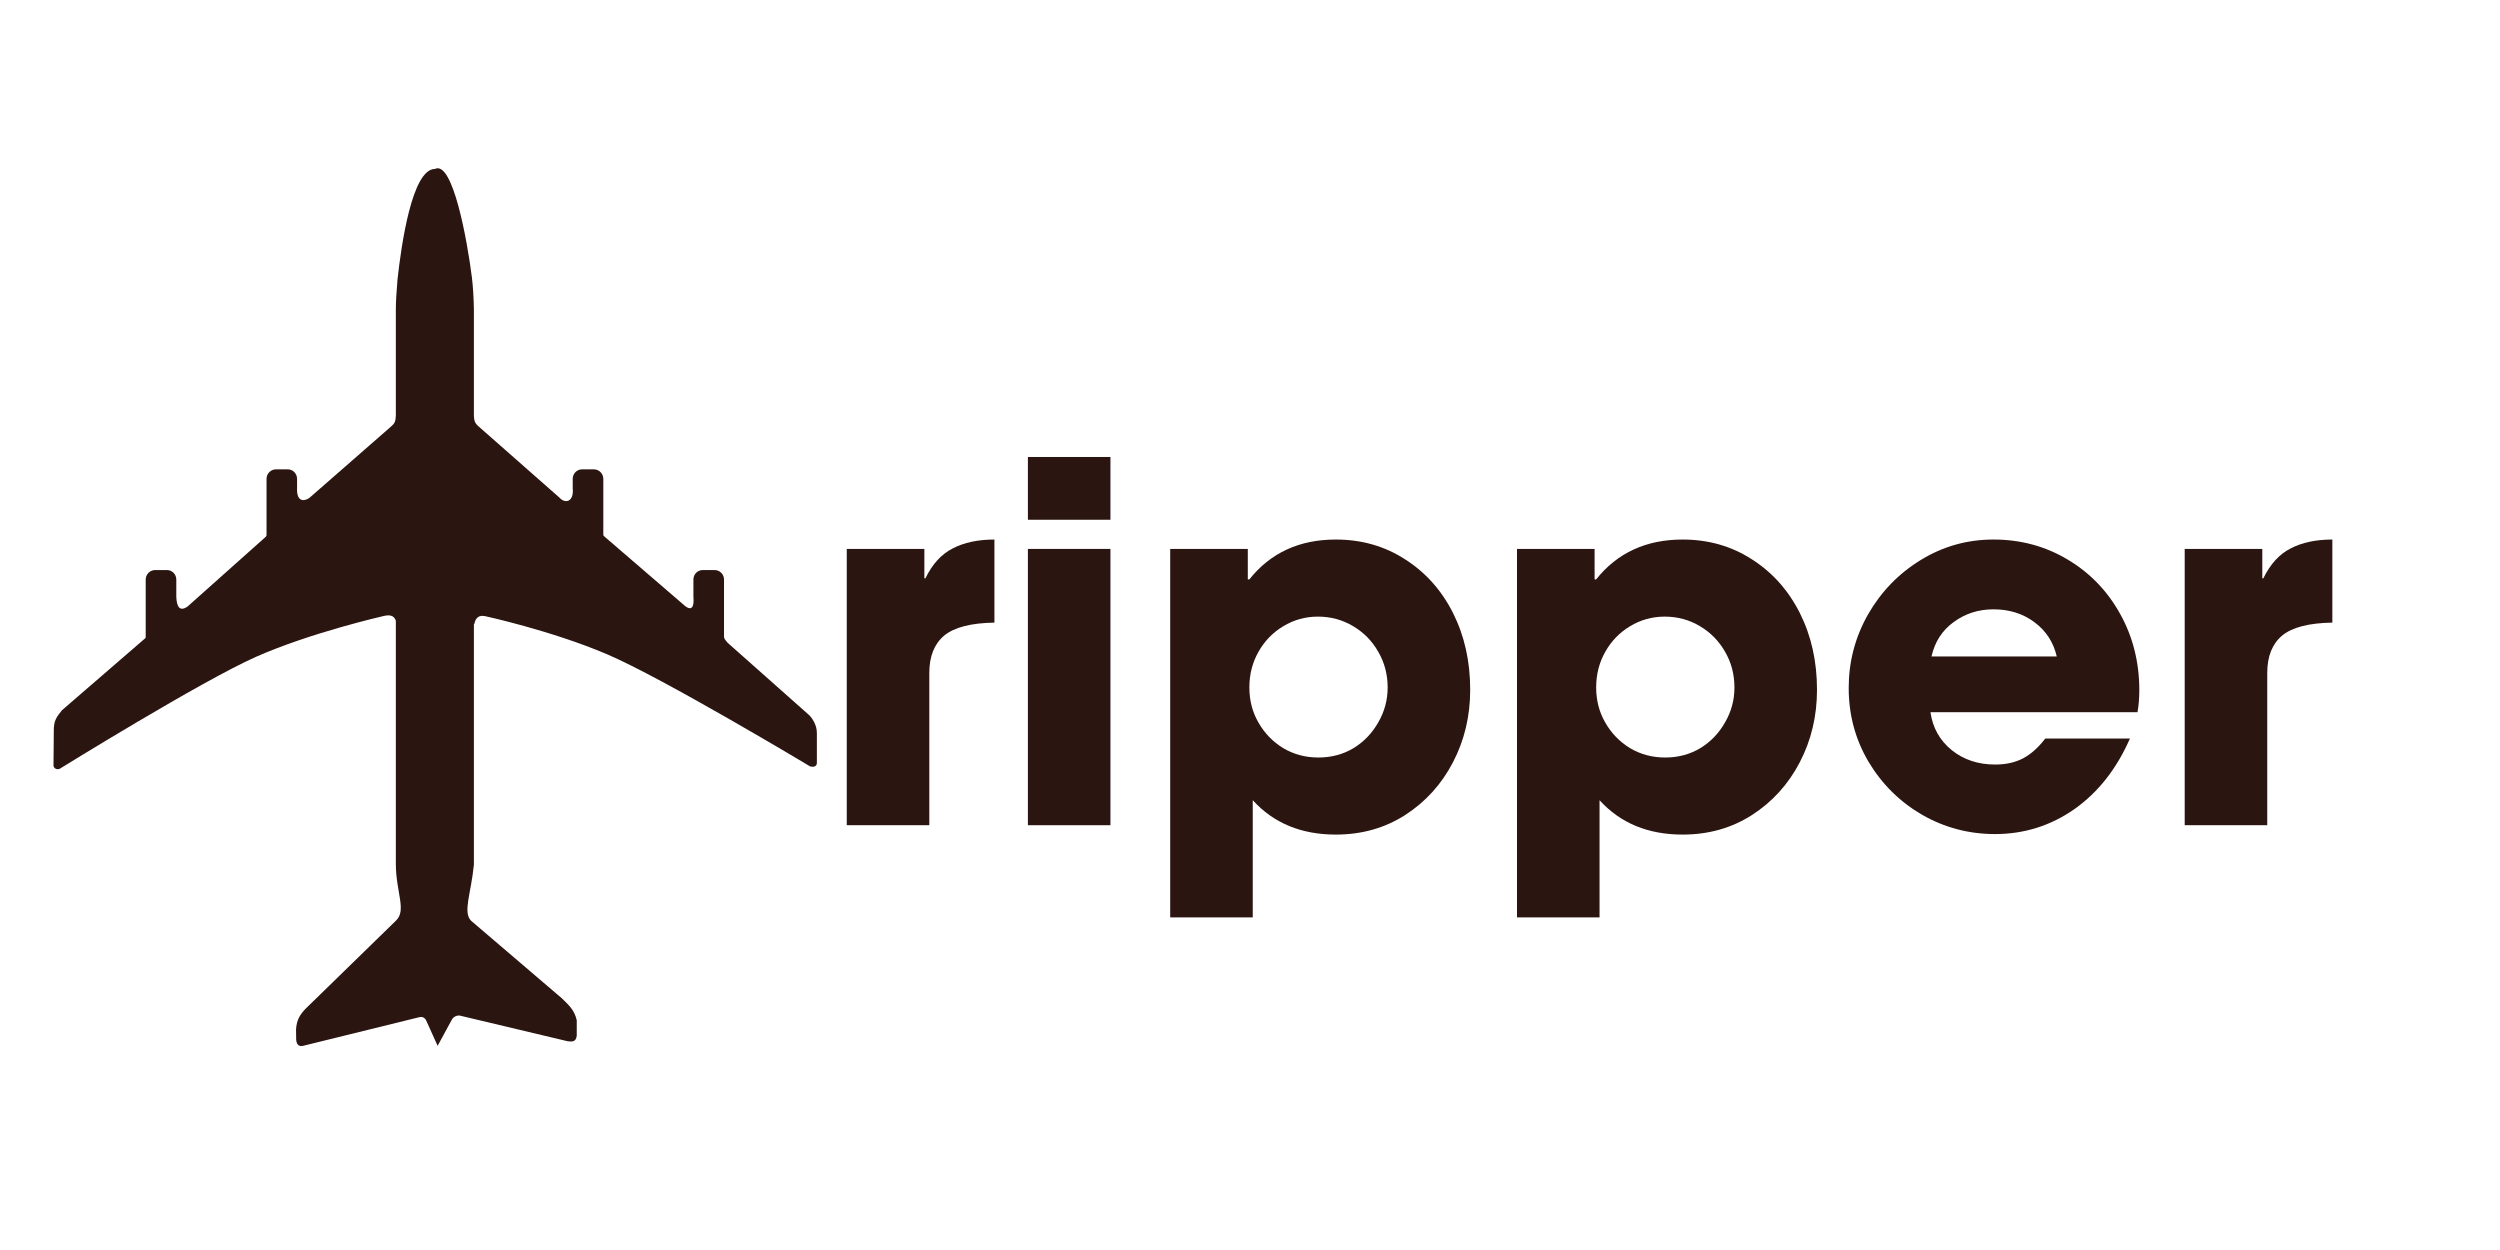 <svg xmlns="http://www.w3.org/2000/svg" xmlns:xlink="http://www.w3.org/1999/xlink" width="200" zoomAndPan="magnify" viewBox="0 0 150 75" height="100" preserveAspectRatio="xMidYMid meet" version="1.0"><defs><g/><clipPath id="71f9dccfea"><path d="M 3.16 10 L 49.035 10 L 49.035 62.793 L 3.16 62.793 Z M 3.16 10 " clip-rule="nonzero"/></clipPath></defs><g clip-path="url(#71f9dccfea)"><path fill="#2b1511" d="M 26.094 10.137 C 24.734 10.137 24.082 14.645 23.852 16.754 C 23.805 17.398 23.75 17.98 23.75 18.578 L 23.75 24.945 C 23.734 25.309 23.672 25.41 23.465 25.59 L 18.562 29.875 C 18.227 30.105 17.793 30.098 17.824 29.301 L 17.824 28.73 C 17.824 28.418 17.574 28.16 17.262 28.16 L 16.559 28.16 C 16.246 28.16 15.992 28.418 15.992 28.73 L 15.992 32.07 C 15.992 32.172 15.973 32.18 15.902 32.246 L 11.254 36.391 C 10.777 36.723 10.602 36.398 10.578 35.812 L 10.578 34.773 C 10.578 34.457 10.328 34.203 10.016 34.203 L 9.312 34.203 C 9 34.203 8.742 34.457 8.742 34.773 L 8.742 38.23 C 8.742 38.273 8.727 38.277 8.707 38.301 L 3.719 42.613 C 3.402 43.023 3.215 43.207 3.227 43.898 L 3.211 45.84 C 3.168 46.102 3.414 46.207 3.586 46.125 C 3.586 46.125 12.102 40.852 15.367 39.406 C 18.633 37.961 22.984 36.969 22.984 36.969 C 23.32 36.887 23.621 36.879 23.75 37.238 L 23.75 51.828 C 23.758 53.566 24.414 54.621 23.75 55.246 L 18.32 60.539 C 17.992 60.891 17.801 61.191 17.762 61.762 L 17.77 62.363 C 17.789 62.645 17.895 62.789 18.152 62.758 L 25.094 61.047 C 25.277 60.988 25.422 61.008 25.551 61.184 L 26.258 62.75 L 27.129 61.145 C 27.25 60.973 27.477 60.891 27.645 60.949 C 29.789 61.461 31.93 61.969 34.07 62.477 C 34.348 62.512 34.57 62.504 34.605 62.133 L 34.605 61.215 C 34.461 60.578 34.098 60.281 33.715 59.902 L 28.266 55.246 C 27.758 54.73 28.262 53.633 28.434 51.879 L 28.434 37.457 L 28.441 37.453 L 28.445 37.453 L 28.445 37.449 L 28.449 37.449 L 28.449 37.445 L 28.453 37.445 L 28.453 37.438 L 28.457 37.438 C 28.461 37.418 28.469 37.398 28.473 37.379 C 28.477 37.359 28.484 37.34 28.492 37.32 C 28.496 37.305 28.504 37.285 28.512 37.27 C 28.516 37.254 28.52 37.234 28.527 37.219 C 28.535 37.203 28.543 37.188 28.551 37.172 C 28.562 37.156 28.57 37.141 28.582 37.129 C 28.59 37.113 28.602 37.102 28.613 37.09 C 28.625 37.078 28.637 37.062 28.652 37.055 C 28.664 37.043 28.676 37.035 28.688 37.023 C 28.703 37.016 28.719 37.004 28.734 36.996 C 28.75 36.988 28.766 36.984 28.781 36.977 C 28.801 36.973 28.82 36.969 28.84 36.965 C 28.855 36.961 28.875 36.957 28.895 36.953 C 28.914 36.953 28.938 36.953 28.961 36.953 C 28.984 36.953 29.008 36.957 29.031 36.961 C 29.055 36.961 29.078 36.965 29.105 36.969 C 29.105 36.969 33.059 37.828 36.391 39.242 C 39.723 40.652 48.613 45.988 48.613 45.988 C 48.816 46.031 48.988 46 49.012 45.801 L 49.012 43.996 C 49.023 43.516 48.738 43.086 48.531 42.891 L 43.652 38.562 C 43.484 38.355 43.445 38.316 43.441 38.195 L 43.441 34.77 C 43.441 34.457 43.188 34.203 42.875 34.203 L 42.168 34.203 C 41.855 34.203 41.605 34.457 41.605 34.77 L 41.605 35.812 C 41.66 36.43 41.496 36.66 41.113 36.367 L 36.328 32.246 C 36.223 32.152 36.195 32.148 36.199 32.059 L 36.199 28.73 C 36.199 28.418 35.945 28.16 35.629 28.16 L 34.926 28.16 C 34.613 28.16 34.363 28.418 34.363 28.73 L 34.363 29.301 C 34.445 30.094 33.926 30.25 33.578 29.867 L 28.707 25.578 C 28.48 25.375 28.457 25.25 28.434 24.961 L 28.434 18.578 C 28.422 17.945 28.387 17.238 28.316 16.66 C 28.035 14.426 27.168 9.598 26.094 10.137 Z M 26.094 10.137 " fill-opacity="1" fill-rule="evenodd"/></g><g fill="#2b1511" fill-opacity="1"><g transform="translate(49.04, 49.513)"><g><path d="M 6.422 -16.578 L 6.422 -14.812 L 6.484 -14.812 C 6.898 -15.664 7.445 -16.266 8.125 -16.609 C 8.801 -16.961 9.633 -17.141 10.625 -17.141 L 10.625 -12.156 C 9.219 -12.133 8.211 -11.875 7.609 -11.375 C 7.016 -10.875 6.719 -10.129 6.719 -9.141 L 6.719 0 L 1.766 0 L 1.766 -16.578 Z M 6.422 -16.578 "/></g></g></g><g fill="#2b1511" fill-opacity="1"><g transform="translate(59.877, 49.513)"><g><path d="M 6.75 -22.094 L 6.75 -18.328 L 1.797 -18.328 L 1.797 -22.094 Z M 6.75 -16.578 L 6.75 0 L 1.797 0 L 1.797 -16.578 Z M 6.75 -16.578 "/></g></g></g><g fill="#2b1511" fill-opacity="1"><g transform="translate(68.415, 49.513)"><g><path d="M 6.453 -16.578 L 6.453 -14.75 L 6.547 -14.75 C 7.816 -16.344 9.547 -17.141 11.734 -17.141 C 13.285 -17.141 14.672 -16.742 15.891 -15.953 C 17.117 -15.172 18.078 -14.098 18.766 -12.734 C 19.453 -11.367 19.797 -9.832 19.797 -8.125 C 19.797 -6.551 19.453 -5.102 18.766 -3.781 C 18.078 -2.457 17.117 -1.398 15.891 -0.609 C 14.672 0.172 13.285 0.562 11.734 0.562 C 9.66 0.562 8 -0.125 6.75 -1.5 L 6.75 5.531 L 1.797 5.531 L 1.797 -16.578 Z M 14.844 -8.266 C 14.844 -9.047 14.656 -9.758 14.281 -10.406 C 13.914 -11.051 13.414 -11.562 12.781 -11.938 C 12.145 -12.32 11.438 -12.516 10.656 -12.516 C 9.906 -12.516 9.211 -12.32 8.578 -11.938 C 7.953 -11.562 7.457 -11.051 7.094 -10.406 C 6.727 -9.758 6.547 -9.047 6.547 -8.266 C 6.547 -7.492 6.727 -6.789 7.094 -6.156 C 7.457 -5.52 7.953 -5.008 8.578 -4.625 C 9.211 -4.25 9.914 -4.062 10.688 -4.062 C 11.469 -4.062 12.172 -4.25 12.797 -4.625 C 13.422 -5.008 13.914 -5.523 14.281 -6.172 C 14.656 -6.816 14.844 -7.516 14.844 -8.266 Z M 14.844 -8.266 "/></g></g></g><g fill="#2b1511" fill-opacity="1"><g transform="translate(89.223, 49.513)"><g><path d="M 6.453 -16.578 L 6.453 -14.75 L 6.547 -14.75 C 7.816 -16.344 9.547 -17.141 11.734 -17.141 C 13.285 -17.141 14.672 -16.742 15.891 -15.953 C 17.117 -15.172 18.078 -14.098 18.766 -12.734 C 19.453 -11.367 19.797 -9.832 19.797 -8.125 C 19.797 -6.551 19.453 -5.102 18.766 -3.781 C 18.078 -2.457 17.117 -1.398 15.891 -0.609 C 14.672 0.172 13.285 0.562 11.734 0.562 C 9.66 0.562 8 -0.125 6.75 -1.5 L 6.75 5.531 L 1.797 5.531 L 1.797 -16.578 Z M 14.844 -8.266 C 14.844 -9.047 14.656 -9.758 14.281 -10.406 C 13.914 -11.051 13.414 -11.562 12.781 -11.938 C 12.145 -12.32 11.438 -12.516 10.656 -12.516 C 9.906 -12.516 9.211 -12.32 8.578 -11.938 C 7.953 -11.562 7.457 -11.051 7.094 -10.406 C 6.727 -9.758 6.547 -9.047 6.547 -8.266 C 6.547 -7.492 6.727 -6.789 7.094 -6.156 C 7.457 -5.52 7.953 -5.008 8.578 -4.625 C 9.211 -4.25 9.914 -4.062 10.688 -4.062 C 11.469 -4.062 12.172 -4.25 12.797 -4.625 C 13.422 -5.008 13.914 -5.523 14.281 -6.172 C 14.656 -6.816 14.844 -7.516 14.844 -8.266 Z M 14.844 -8.266 "/></g></g></g><g fill="#2b1511" fill-opacity="1"><g transform="translate(110.031, 49.513)"><g><path d="M 9.672 -3.641 C 10.328 -3.641 10.891 -3.766 11.359 -4.016 C 11.828 -4.266 12.27 -4.66 12.688 -5.203 L 17.766 -5.203 C 16.973 -3.391 15.863 -1.977 14.438 -0.969 C 13.008 0.031 11.422 0.531 9.672 0.531 C 8.098 0.531 6.641 0.145 5.297 -0.625 C 3.953 -1.406 2.879 -2.469 2.078 -3.812 C 1.285 -5.156 0.891 -6.629 0.891 -8.234 C 0.891 -9.805 1.273 -11.273 2.047 -12.641 C 2.828 -14.004 3.879 -15.094 5.203 -15.906 C 6.535 -16.727 7.992 -17.141 9.578 -17.141 C 11.211 -17.141 12.695 -16.738 14.031 -15.938 C 15.363 -15.145 16.41 -14.062 17.172 -12.688 C 17.941 -11.312 18.328 -9.781 18.328 -8.094 C 18.328 -7.613 18.289 -7.176 18.219 -6.781 L 5.797 -6.781 C 5.93 -5.844 6.359 -5.082 7.078 -4.5 C 7.797 -3.926 8.66 -3.641 9.672 -3.641 Z M 9.578 -12.953 C 8.672 -12.953 7.875 -12.695 7.188 -12.188 C 6.5 -11.688 6.055 -11 5.859 -10.125 L 13.375 -10.125 C 13.176 -10.977 12.734 -11.66 12.047 -12.172 C 11.359 -12.691 10.535 -12.953 9.578 -12.953 Z M 9.578 -12.953 "/></g></g></g><g fill="#2b1511" fill-opacity="1"><g transform="translate(129.316, 49.513)"><g><path d="M 6.422 -16.578 L 6.422 -14.812 L 6.484 -14.812 C 6.898 -15.664 7.445 -16.266 8.125 -16.609 C 8.801 -16.961 9.633 -17.141 10.625 -17.141 L 10.625 -12.156 C 9.219 -12.133 8.211 -11.875 7.609 -11.375 C 7.016 -10.875 6.719 -10.129 6.719 -9.141 L 6.719 0 L 1.766 0 L 1.766 -16.578 Z M 6.422 -16.578 "/></g></g></g></svg>